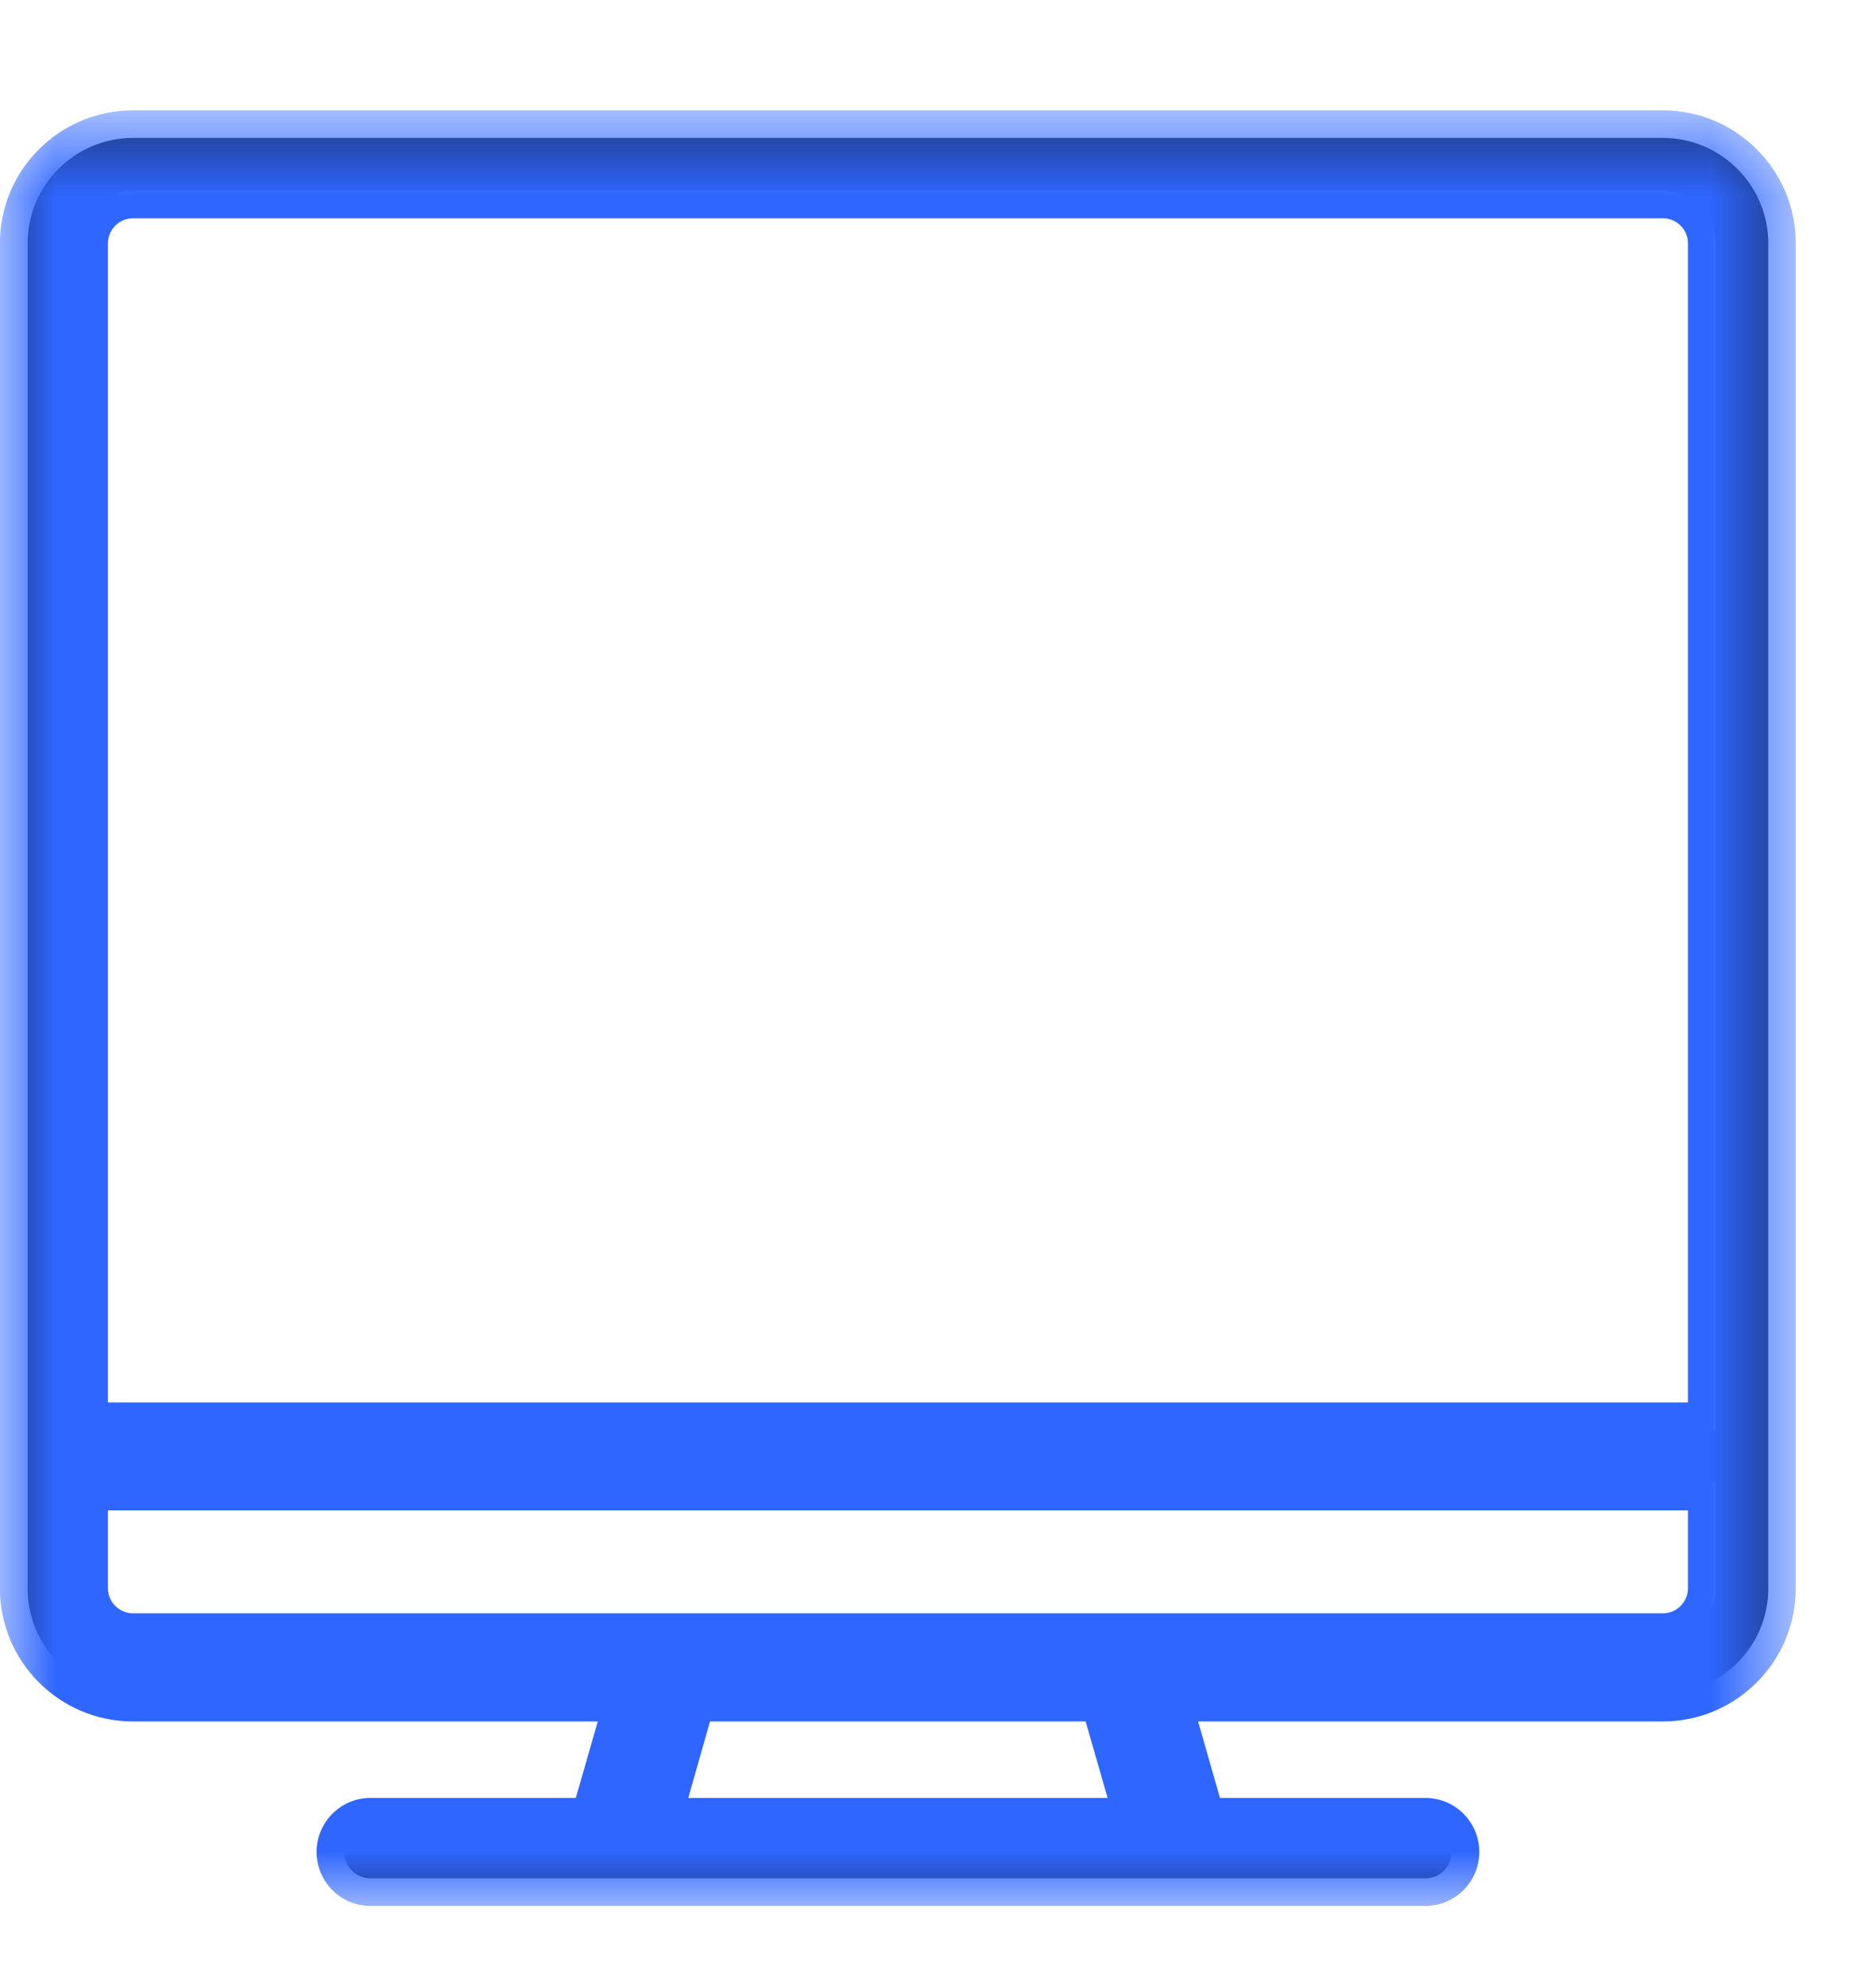 <?xml version="1.0" encoding="UTF-8"?>
<svg width="17px" height="18px" viewBox="0 0 17 18" version="1.1" xmlns="http://www.w3.org/2000/svg" xmlns:xlink="http://www.w3.org/1999/xlink">
    <title>Group 6</title>
    <defs>
        <polygon id="path-1" points="0 0.726 16.273 0.726 16.273 17 0 17"></polygon>
    </defs>
    <g id="Page-1" stroke="none" stroke-width="1" fill="none" fill-rule="evenodd">
        <g id="Sign-up-form-V6b" transform="translate(-387, -887)">
            <g id="Group" transform="translate(255, 876)">
                <g id="Group-6" transform="translate(132, 11)">
                    <path d="M15.546,14.396 C15.546,14.659 15.331,14.873 15.067,14.873 L10.208,14.873 L6.066,14.873 L1.206,14.873 C0.942,14.873 0.728,14.659 0.728,14.396 L0.728,13.44 L15.546,13.44 L15.546,14.396 Z M10.369,16.546 L5.904,16.546 L6.246,15.351 L10.027,15.351 L10.369,16.546 Z M0.728,2.207 C0.728,1.942 0.942,1.728 1.206,1.728 L15.067,1.728 C15.331,1.728 15.546,1.942 15.546,2.207 L15.546,12.96 L0.728,12.96 L0.728,2.207 Z M15.067,1.25 L1.206,1.25 C0.679,1.25 0.25,1.679 0.25,2.207 L0.25,13.2 L0.25,14.396 C0.25,14.922 0.679,15.351 1.206,15.351 L5.749,15.351 L5.407,16.546 L3.357,16.546 C3.225,16.546 3.118,16.654 3.118,16.785 C3.118,16.916 3.225,17.024 3.357,17.024 L5.588,17.024 L10.687,17.024 L12.917,17.024 C13.049,17.024 13.155,16.916 13.155,16.785 C13.155,16.654 13.049,16.546 12.917,16.546 L10.866,16.546 L10.525,15.351 L15.067,15.351 C15.595,15.351 16.024,14.922 16.024,14.396 L16.024,13.2 L16.024,2.207 C16.024,1.679 15.595,1.25 15.067,1.25 L15.067,1.25 Z" id="Fill-1" fill="#1A171B"></path>
                    <g id="Group-5" transform="translate(0, 0.274)">
                        <mask id="mask-2" fill="white">
                            <use xlink:href="#path-1"></use>
                        </mask>
                        <g id="Clip-4"></g>
                        <path d="M0.978,12.437 L15.296,12.437 L15.296,1.931 C15.296,1.806 15.194,1.704 15.068,1.704 L1.206,1.704 C1.081,1.704 0.978,1.806 0.978,1.931 L0.978,12.437 Z M0.978,13.415 L0.978,14.121 C0.978,14.246 1.081,14.348 1.206,14.348 L15.068,14.348 C15.194,14.348 15.296,14.246 15.296,14.121 L15.296,13.415 L0.978,13.415 Z M6.237,16.021 L10.037,16.021 L9.838,15.328 L6.434,15.328 L6.237,16.021 Z M12.916,17 L3.357,17 C3.087,17 2.869,16.78 2.869,16.511 C2.869,16.241 3.087,16.021 3.357,16.021 L5.218,16.021 L5.417,15.328 L1.206,15.328 C0.54,15.328 -0.001,14.787 -0.001,14.121 L-0.001,1.931 C-0.001,1.266 0.54,0.726 1.206,0.726 L15.068,0.726 C15.732,0.726 16.273,1.266 16.273,1.931 L16.273,14.121 C16.273,14.787 15.732,15.328 15.068,15.328 L10.857,15.328 L11.055,16.021 L12.916,16.021 C13.187,16.021 13.405,16.241 13.405,16.511 C13.405,16.78 13.187,17 12.916,17 L12.916,17 Z" id="Fill-3" fill="#2E66FF" mask="url(#mask-2)"></path>
                    </g>
                </g>
            </g>
        </g>
    </g>
</svg>